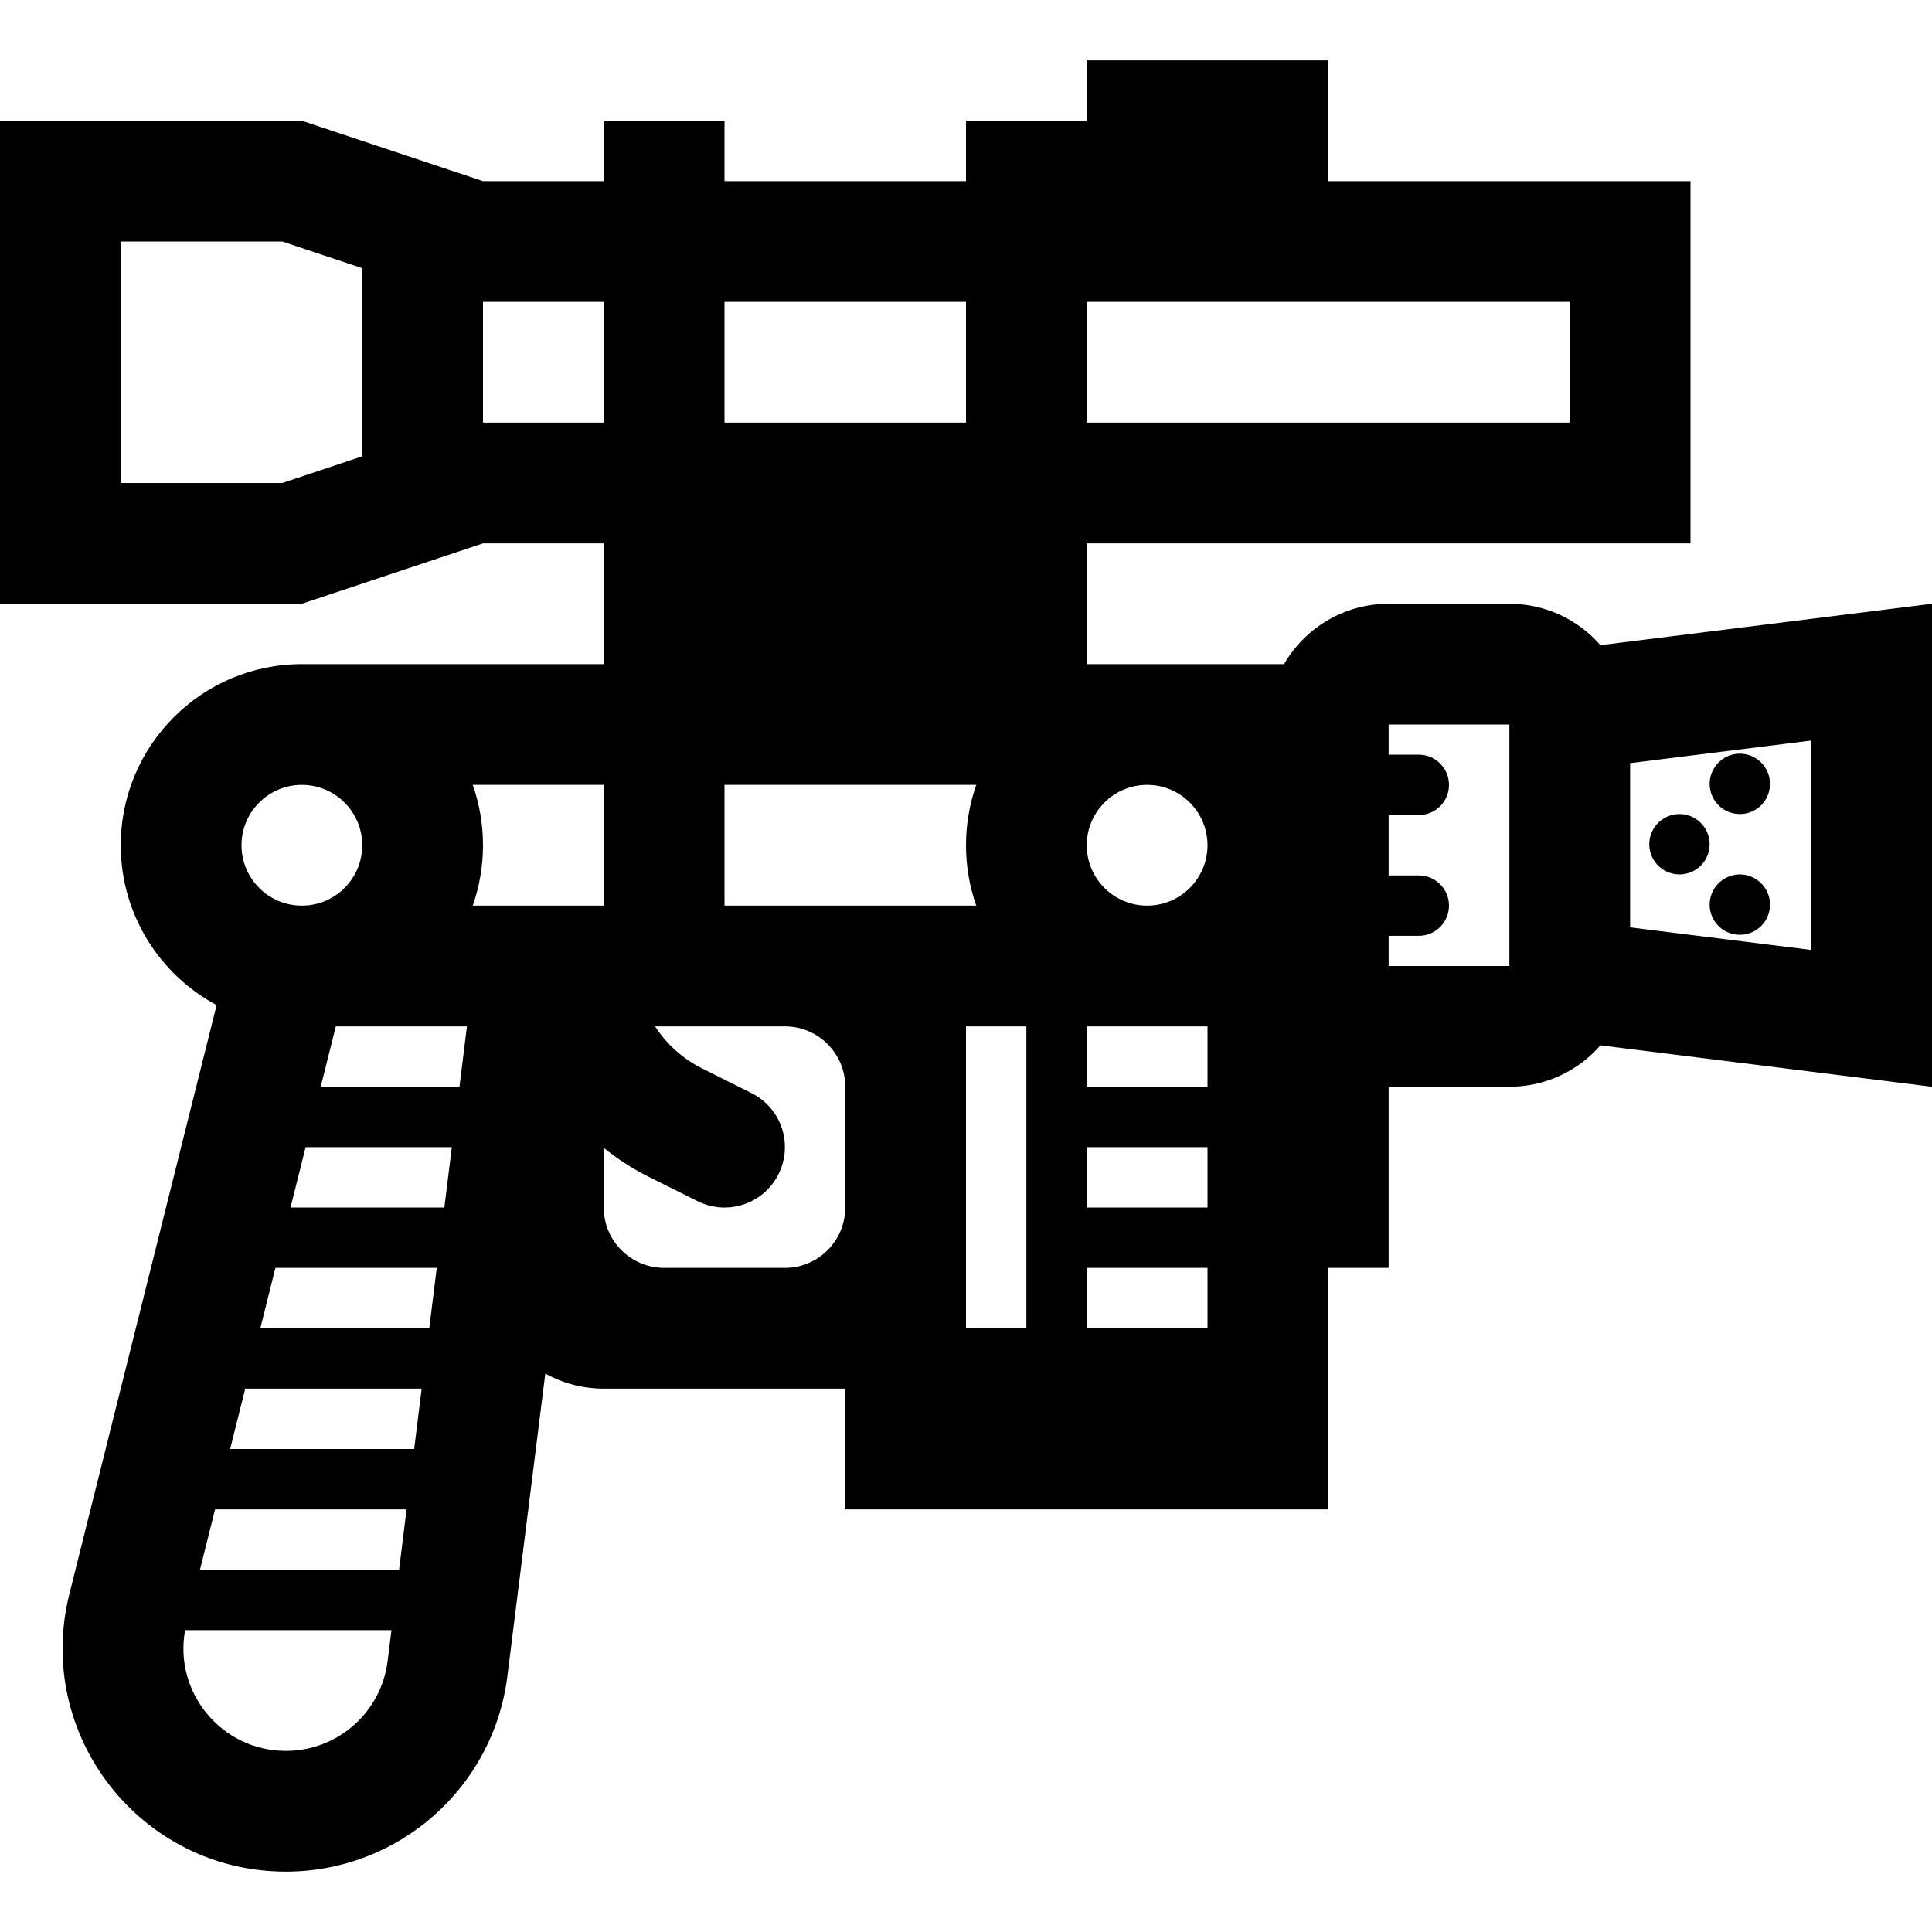 <svg width="16" height="16" viewBox="0 0 16 16" fill="none" xmlns="http://www.w3.org/2000/svg">
<g clip-path="url(#clip0_272_3662)">
<path d="M14.192 7.617C14.261 7.736 14.414 7.777 14.534 7.708C14.653 7.639 14.694 7.486 14.625 7.367C14.556 7.247 14.403 7.206 14.284 7.275C14.164 7.344 14.123 7.497 14.192 7.617Z" fill="black"/>
<path d="M14.534 6.708C14.414 6.777 14.261 6.736 14.192 6.617C14.123 6.497 14.164 6.344 14.284 6.275C14.403 6.206 14.556 6.247 14.625 6.367C14.694 6.486 14.653 6.639 14.534 6.708Z" fill="black"/>
<path d="M13.692 7.117C13.761 7.236 13.914 7.277 14.034 7.208C14.153 7.139 14.194 6.986 14.125 6.867C14.056 6.747 13.903 6.706 13.784 6.775C13.664 6.844 13.623 6.997 13.692 7.117Z" fill="black"/>
<path fill-rule="evenodd" clip-rule="evenodd" d="M11 0.5H9V1H8V1.5H6V1H5V1.5H4L2.5 1H0V5H2.5L4 4.5H5V5.5H2.5C1.672 5.5 1 6.172 1 7C1 7.573 1.322 8.071 1.794 8.324L0.574 13.203C0.283 14.37 1.165 15.5 2.368 15.5C3.3 15.5 4.087 14.806 4.202 13.88L4.516 11.375C4.659 11.455 4.824 11.5 5 11.5H7V12.5H11V10.5H11.5V9H12.5C12.801 9 13.071 8.867 13.254 8.657L16 9V5L13.254 5.343C13.071 5.133 12.801 5 12.5 5H11.5C11.13 5 10.807 5.201 10.634 5.5H9V4.5H14V1.5H11V0.5ZM6 2.5H8V3.5H6V2.5ZM9 2.5V3.5H13V2.5H9ZM5 2.5H4V3.5H5V2.5ZM3 2.221L2.338 2H1V4H2.338L3 3.779V2.221ZM8.085 6.5H6V7.5H8.085C8.03 7.344 8 7.175 8 7C8 6.825 8.03 6.656 8.085 6.5ZM5.425 8.5C5.52 8.647 5.653 8.767 5.812 8.847L6.224 9.053C6.471 9.176 6.571 9.477 6.447 9.724C6.324 9.971 6.023 10.071 5.776 9.947L5.365 9.742C5.234 9.676 5.112 9.597 5 9.506V10C5 10.276 5.224 10.5 5.5 10.5H6.5C6.776 10.5 7 10.276 7 10V9C7 8.724 6.776 8.5 6.5 8.5H5.425ZM5 7.5V6.5H3.915C3.97 6.656 4 6.825 4 7C4 7.175 3.97 7.344 3.915 7.5H5ZM12.5 6H11.5V6.25H11.75C11.888 6.25 12 6.362 12 6.5C12 6.638 11.888 6.75 11.75 6.75H11.5V7.25H11.75C11.888 7.25 12 7.362 12 7.5C12 7.638 11.888 7.75 11.75 7.75H11.5V8H12.5V6ZM3 7C3 7.276 2.776 7.5 2.5 7.5C2.224 7.5 2 7.276 2 7C2 6.724 2.224 6.5 2.5 6.5C2.776 6.5 3 6.724 3 7ZM9.5 7.5C9.776 7.5 10 7.276 10 7C10 6.724 9.776 6.5 9.5 6.5C9.224 6.5 9 6.724 9 7C9 7.276 9.224 7.5 9.5 7.5ZM9 8.5V9H10V8.5H9ZM8 8.5H8.5V11H8V8.5ZM10 10.5V11H9V10.5H10ZM10 9.5V10H9V9.5H10ZM1.656 13L1.781 12.5H3.367L3.305 13H1.656ZM2.031 11.5L1.906 12H3.43L3.492 11.5H2.031ZM2.156 11L2.281 10.5H3.617L3.555 11H2.156ZM2.531 9.5L2.406 10H3.68L3.742 9.5H2.531ZM2.656 9H3.805L3.867 8.5H2.781L2.656 9ZM1.533 13.5C1.438 14.016 1.835 14.5 2.368 14.5C2.796 14.5 3.157 14.181 3.21 13.757L3.242 13.5H1.533ZM15 6.133L13.5 6.32V7.68L15 7.867V6.133Z" fill="black"/>
</g>
<defs>
<clipPath id="clip0_272_3662">
<rect width="16" height="15" fill="white" transform="translate(0 0.5)"/>
</clipPath>
</defs>
</svg>
